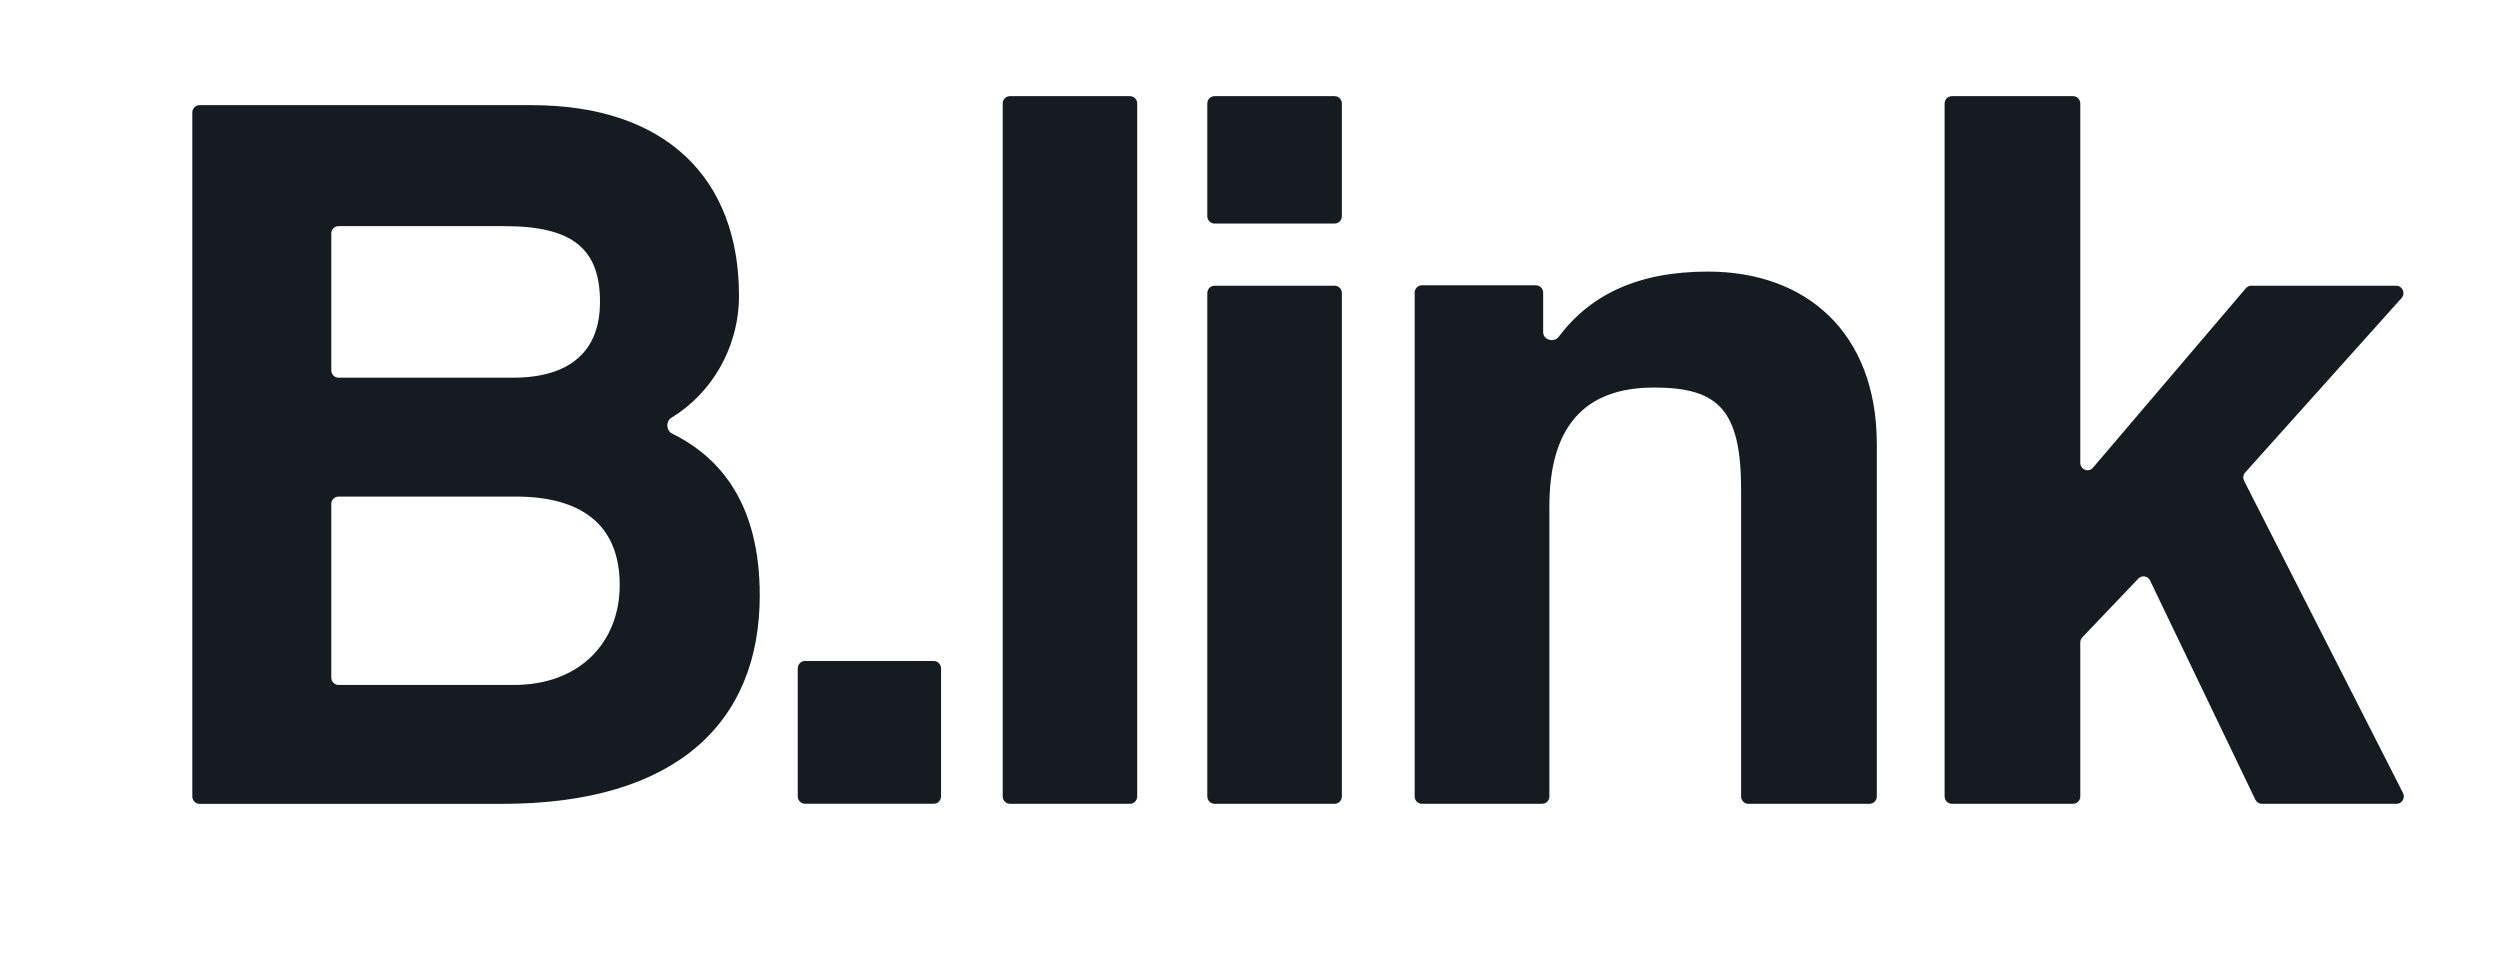 <svg width="52" height="20" viewBox="0 0 52 20" fill="none" xmlns="http://www.w3.org/2000/svg">
<path fill-rule="evenodd" clip-rule="evenodd" d="M23.504 16.719C23.587 16.719 23.654 16.65 23.654 16.565V2.153C23.654 2.069 23.587 2 23.504 2H21.007C20.924 2 20.856 2.069 20.856 2.153V16.565C20.856 16.65 20.924 16.719 21.007 16.719H23.504ZM27.911 16.565C27.911 16.65 27.843 16.719 27.76 16.719H25.263C25.18 16.719 25.112 16.65 25.112 16.565V6.096C25.112 6.011 25.18 5.943 25.263 5.943H27.76C27.843 5.943 27.911 6.011 27.911 6.096V16.565ZM27.911 4.497C27.911 4.582 27.843 4.65 27.76 4.65H25.263C25.18 4.65 25.112 4.582 25.112 4.497V2.153C25.112 2.069 25.18 2 25.263 2H27.76C27.843 2 27.911 2.069 27.911 2.153V4.497ZM49.849 16.719C49.962 16.719 50.035 16.597 49.983 16.495L46.678 10.002C46.649 9.945 46.658 9.875 46.7 9.828L49.953 6.199C50.041 6.101 49.972 5.943 49.842 5.943H46.828C46.784 5.943 46.742 5.962 46.714 5.995L43.534 9.728C43.443 9.835 43.27 9.769 43.27 9.627V2.153C43.27 2.069 43.202 2 43.119 2H40.599C40.516 2 40.448 2.069 40.448 2.153V16.565C40.448 16.65 40.516 16.719 40.599 16.719H43.119C43.202 16.719 43.27 16.65 43.27 16.565V13.364C43.27 13.324 43.285 13.286 43.312 13.257L44.477 12.035C44.55 11.959 44.675 11.979 44.721 12.074L46.911 16.633C46.936 16.685 46.989 16.719 47.047 16.719H49.849ZM38.887 16.719C38.97 16.719 39.038 16.651 39.038 16.566V9.244C39.038 6.899 37.551 5.649 35.525 5.649C34.078 5.649 33.082 6.124 32.419 7.007C32.324 7.134 32.098 7.07 32.098 6.911V6.088C32.098 6.003 32.03 5.934 31.947 5.934H29.576C29.493 5.934 29.425 6.003 29.425 6.088V16.566C29.425 16.651 29.493 16.719 29.576 16.719H32.076C32.16 16.719 32.227 16.651 32.227 16.566V10.538C32.227 8.894 32.938 8.061 34.404 8.061C35.74 8.061 36.215 8.521 36.215 10.187V16.566C36.215 16.651 36.282 16.719 36.365 16.719H38.887ZM19.574 16.564C19.574 16.649 19.506 16.718 19.424 16.718H16.743C16.66 16.718 16.593 16.649 16.593 16.564V13.903C16.593 13.818 16.66 13.749 16.743 13.749H19.424C19.506 13.749 19.574 13.818 19.574 13.903V16.564ZM7.042 14.247C6.959 14.247 6.891 14.178 6.891 14.094V10.482C6.891 10.398 6.959 10.329 7.042 10.329H10.732C12.07 10.329 12.89 10.898 12.89 12.168C12.89 13.349 12.07 14.247 10.689 14.247H7.042ZM7.042 4.704H10.495C11.897 4.704 12.48 5.164 12.48 6.28C12.48 7.309 11.854 7.856 10.667 7.856H7.042C6.959 7.856 6.891 7.787 6.891 7.702V4.857C6.891 4.772 6.959 4.704 7.042 4.704ZM4.151 16.72H10.452C14.055 16.72 15.803 15.035 15.803 12.386C15.803 10.514 15.015 9.529 13.976 9.016C13.853 8.955 13.848 8.759 13.966 8.688C14.785 8.194 15.371 7.248 15.371 6.148C15.371 3.719 13.861 2.187 11.056 2.187H4.151C4.068 2.187 4 2.255 4 2.34V16.567C4 16.651 4.068 16.72 4.151 16.72Z" fill="#161B21"/>
</svg>
